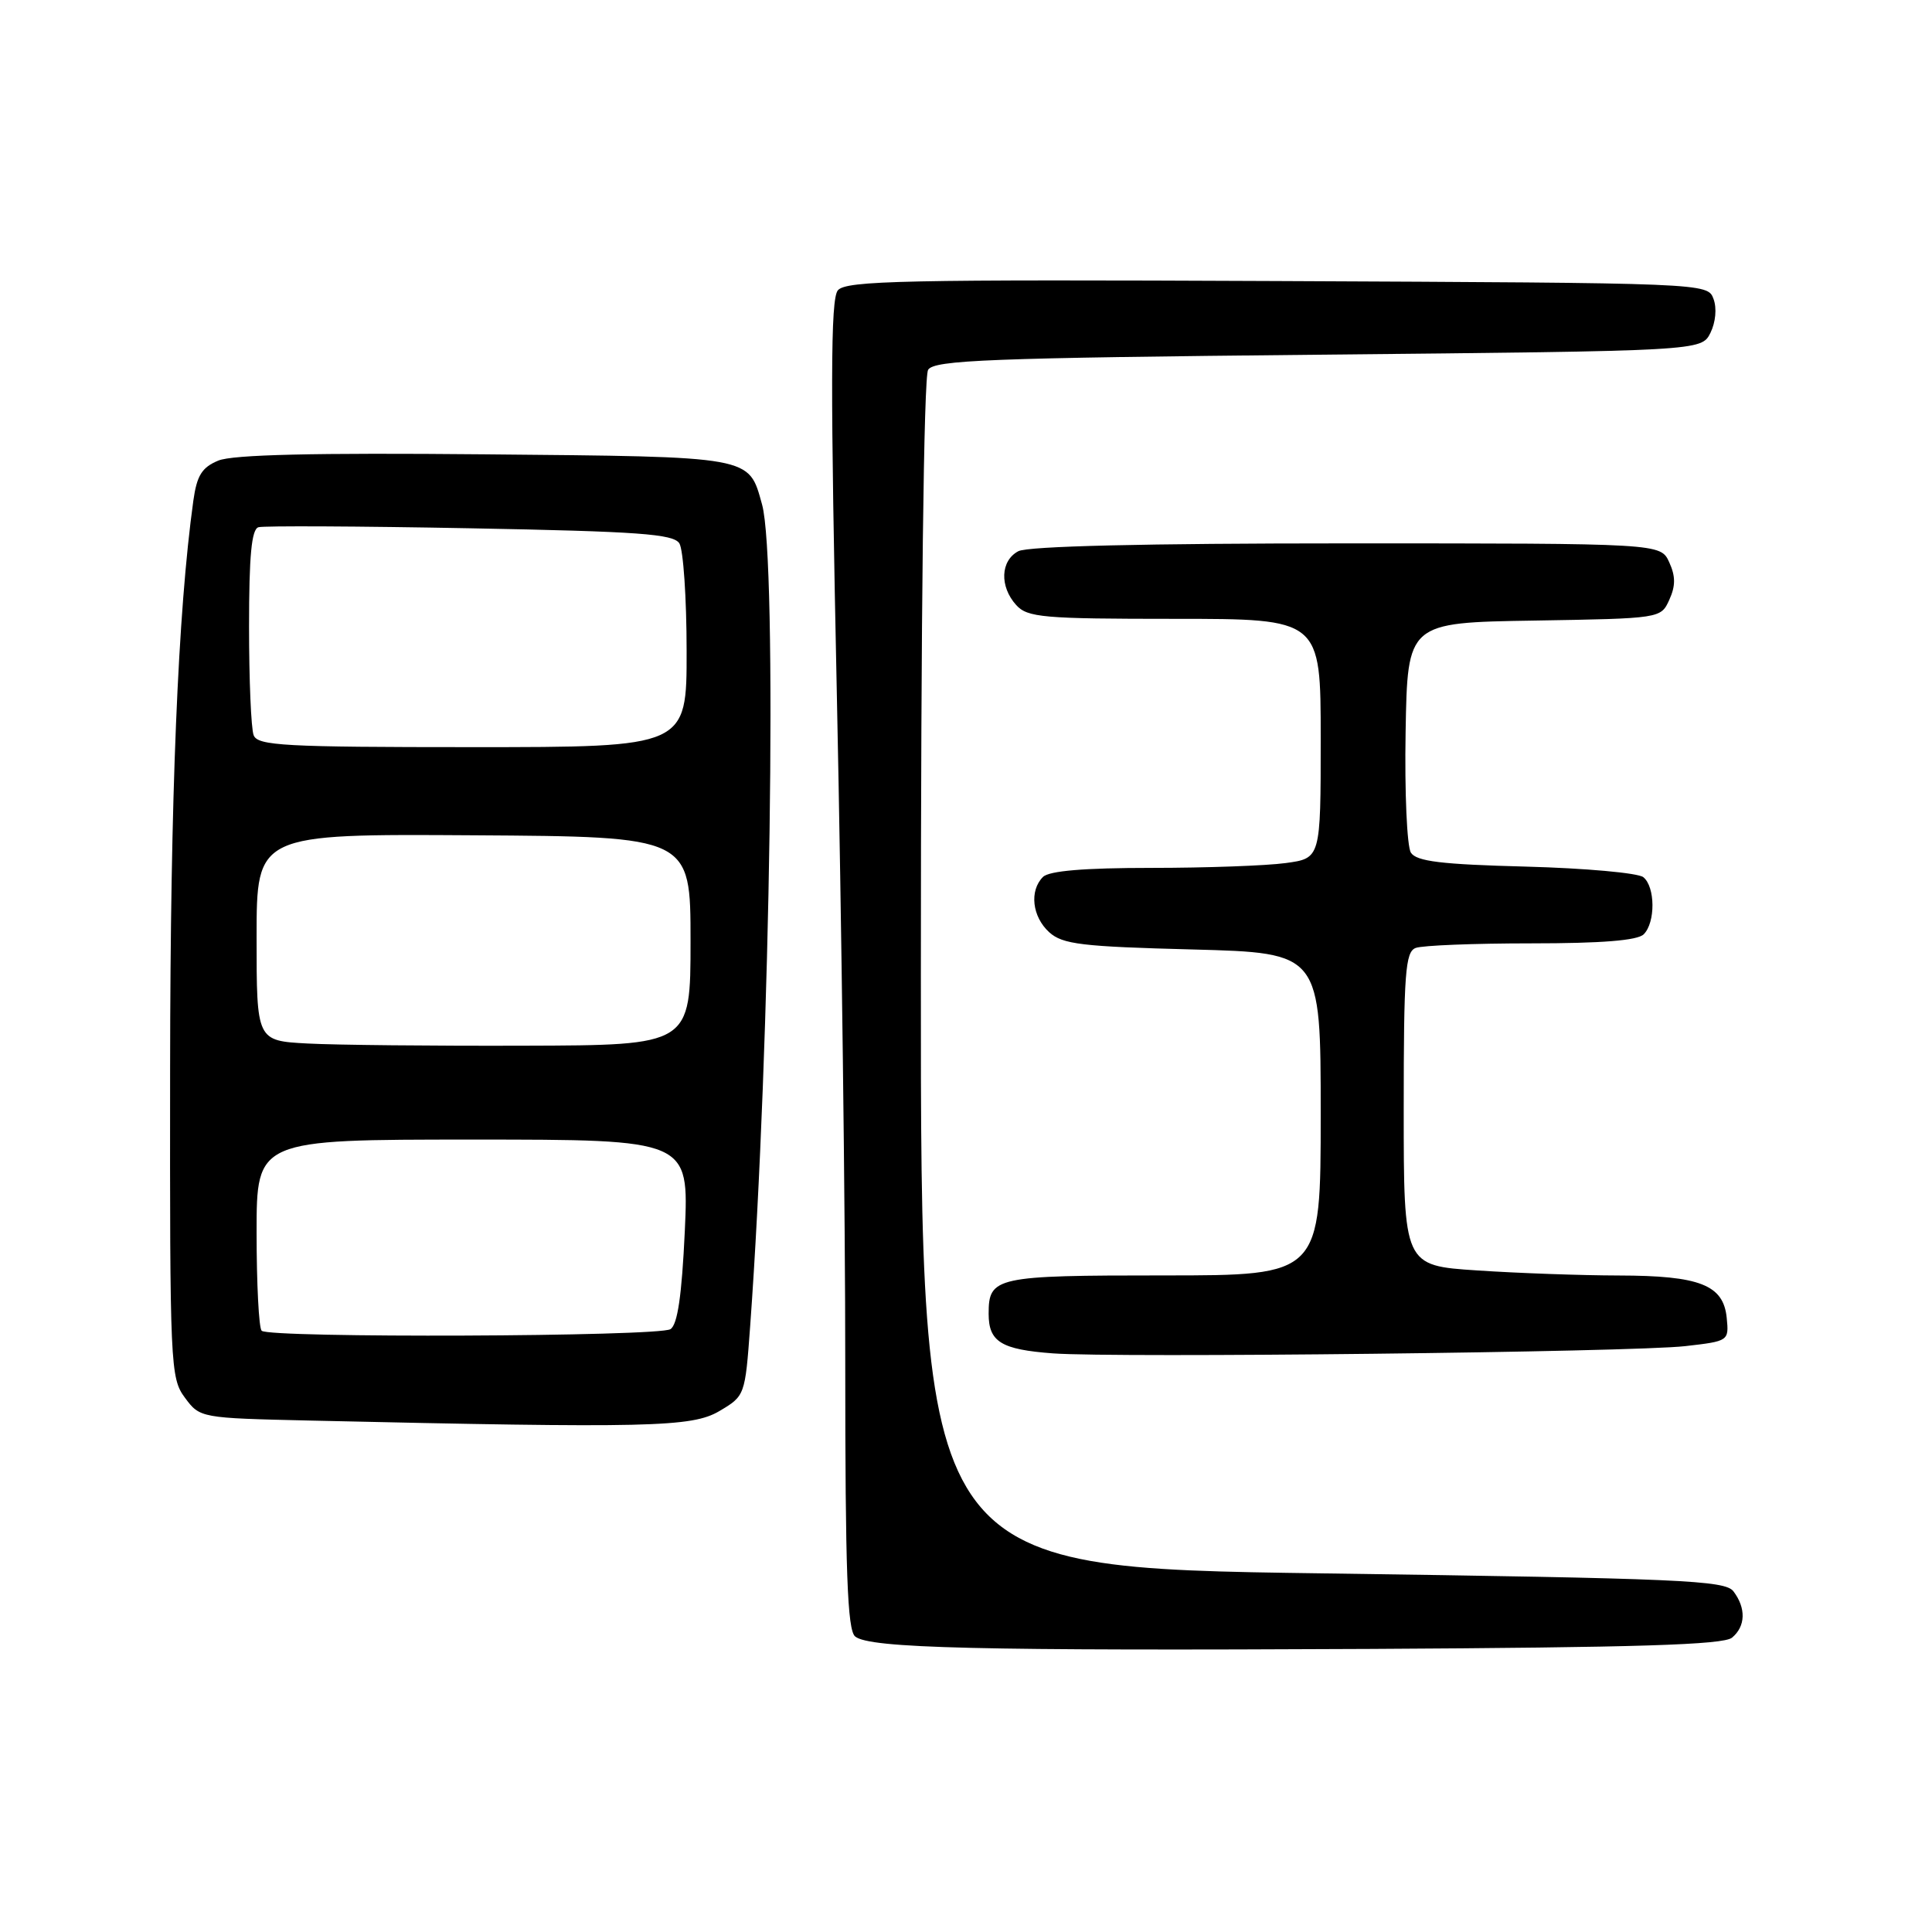 <?xml version="1.0" encoding="UTF-8" standalone="no"?>
<!DOCTYPE svg PUBLIC "-//W3C//DTD SVG 1.1//EN" "http://www.w3.org/Graphics/SVG/1.1/DTD/svg11.dtd" >
<svg xmlns="http://www.w3.org/2000/svg" xmlns:xlink="http://www.w3.org/1999/xlink" version="1.1" viewBox="0 0 256 256">
 <g >
 <path fill="currentColor"
d=" M 229.50 217.00 C 231.31 215.50 231.38 213.09 229.69 210.86 C 228.58 209.40 222.76 209.15 175.22 208.48 C 122.00 207.74 122.00 207.74 122.02 129.12 C 122.02 81.34 122.40 49.91 122.98 49.00 C 123.79 47.71 131.03 47.43 174.68 47.00 C 225.44 46.50 225.44 46.50 226.64 44.11 C 227.33 42.71 227.51 40.84 227.05 39.61 C 226.27 37.50 226.20 37.50 169.26 37.24 C 119.76 37.02 112.10 37.18 111.02 38.47 C 110.04 39.65 110.02 50.96 110.90 92.73 C 111.51 121.75 112.01 161.31 112.00 180.63 C 112.00 208.34 112.28 215.98 113.31 216.84 C 115.20 218.41 129.59 218.75 181.75 218.49 C 216.92 218.30 228.36 217.95 229.50 217.00 Z  M 95.31 186.98 C 98.71 184.97 98.73 184.92 99.40 175.73 C 102.10 138.69 103.03 74.26 100.98 66.86 C 99.18 60.39 99.97 60.53 64.18 60.20 C 41.62 59.99 30.83 60.24 28.93 61.03 C 26.75 61.93 26.09 63.00 25.62 66.33 C 23.57 81.09 22.57 105.42 22.54 141.50 C 22.50 180.97 22.57 182.60 24.50 185.20 C 26.49 187.89 26.57 187.90 41.00 188.23 C 86.07 189.25 91.68 189.12 95.31 186.98 Z  M 223.30 178.37 C 229.06 177.71 229.10 177.69 228.80 174.63 C 228.37 170.26 225.25 169.03 214.50 169.01 C 209.55 169.00 201.11 168.70 195.75 168.34 C 186.00 167.70 186.00 167.70 186.00 146.96 C 186.00 128.96 186.21 126.13 187.58 125.61 C 188.45 125.27 195.34 125.00 202.88 125.00 C 212.22 125.00 216.98 124.62 217.80 123.80 C 219.37 122.23 219.34 117.52 217.75 116.23 C 217.06 115.67 210.06 115.04 202.20 114.83 C 190.98 114.54 187.69 114.14 186.95 112.98 C 186.43 112.16 186.11 104.97 186.25 97.00 C 186.50 82.50 186.50 82.50 203.28 82.23 C 220.05 81.95 220.07 81.95 221.19 79.48 C 222.03 77.63 222.03 76.36 221.18 74.50 C 220.04 72.00 220.04 72.00 178.46 72.00 C 151.70 72.00 136.18 72.37 134.93 73.04 C 132.56 74.30 132.43 77.71 134.65 80.17 C 136.15 81.82 138.18 82.00 155.65 82.00 C 175.00 82.00 175.00 82.00 175.00 97.86 C 175.00 113.73 175.00 113.73 170.36 114.36 C 167.81 114.71 159.80 115.00 152.56 115.00 C 143.66 115.00 139.01 115.39 138.20 116.20 C 136.37 118.03 136.77 121.48 139.03 123.53 C 140.80 125.13 143.35 125.43 158.03 125.81 C 175.00 126.26 175.00 126.26 175.00 147.63 C 175.00 169.00 175.00 169.00 154.20 169.00 C 131.89 169.00 131.00 169.19 131.00 174.08 C 131.00 177.80 132.65 178.82 139.53 179.33 C 147.88 179.95 216.25 179.17 223.30 178.37 Z  M 34.67 176.33 C 34.30 175.97 34.00 170.12 34.00 163.33 C 34.00 151.00 34.00 151.00 62.65 151.00 C 91.29 151.00 91.29 151.00 90.74 163.14 C 90.34 171.68 89.78 175.52 88.84 176.12 C 87.27 177.12 35.65 177.32 34.67 176.33 Z  M 40.75 138.27 C 34.00 137.91 34.00 137.91 34.00 124.20 C 34.00 110.50 34.00 110.50 62.75 110.68 C 91.50 110.86 91.50 110.86 91.50 124.68 C 91.50 138.50 91.50 138.50 69.50 138.56 C 57.40 138.60 44.46 138.47 40.75 138.27 Z  M 33.61 97.42 C 33.27 96.55 33.00 90.07 33.00 83.03 C 33.00 73.63 33.33 70.12 34.25 69.86 C 34.94 69.66 47.55 69.72 62.29 70.00 C 84.63 70.42 89.23 70.75 90.02 72.00 C 90.54 72.83 90.98 79.24 90.98 86.25 C 91.00 99.00 91.00 99.00 62.61 99.00 C 37.64 99.00 34.14 98.81 33.61 97.42 Z "/>
</g>
</svg>